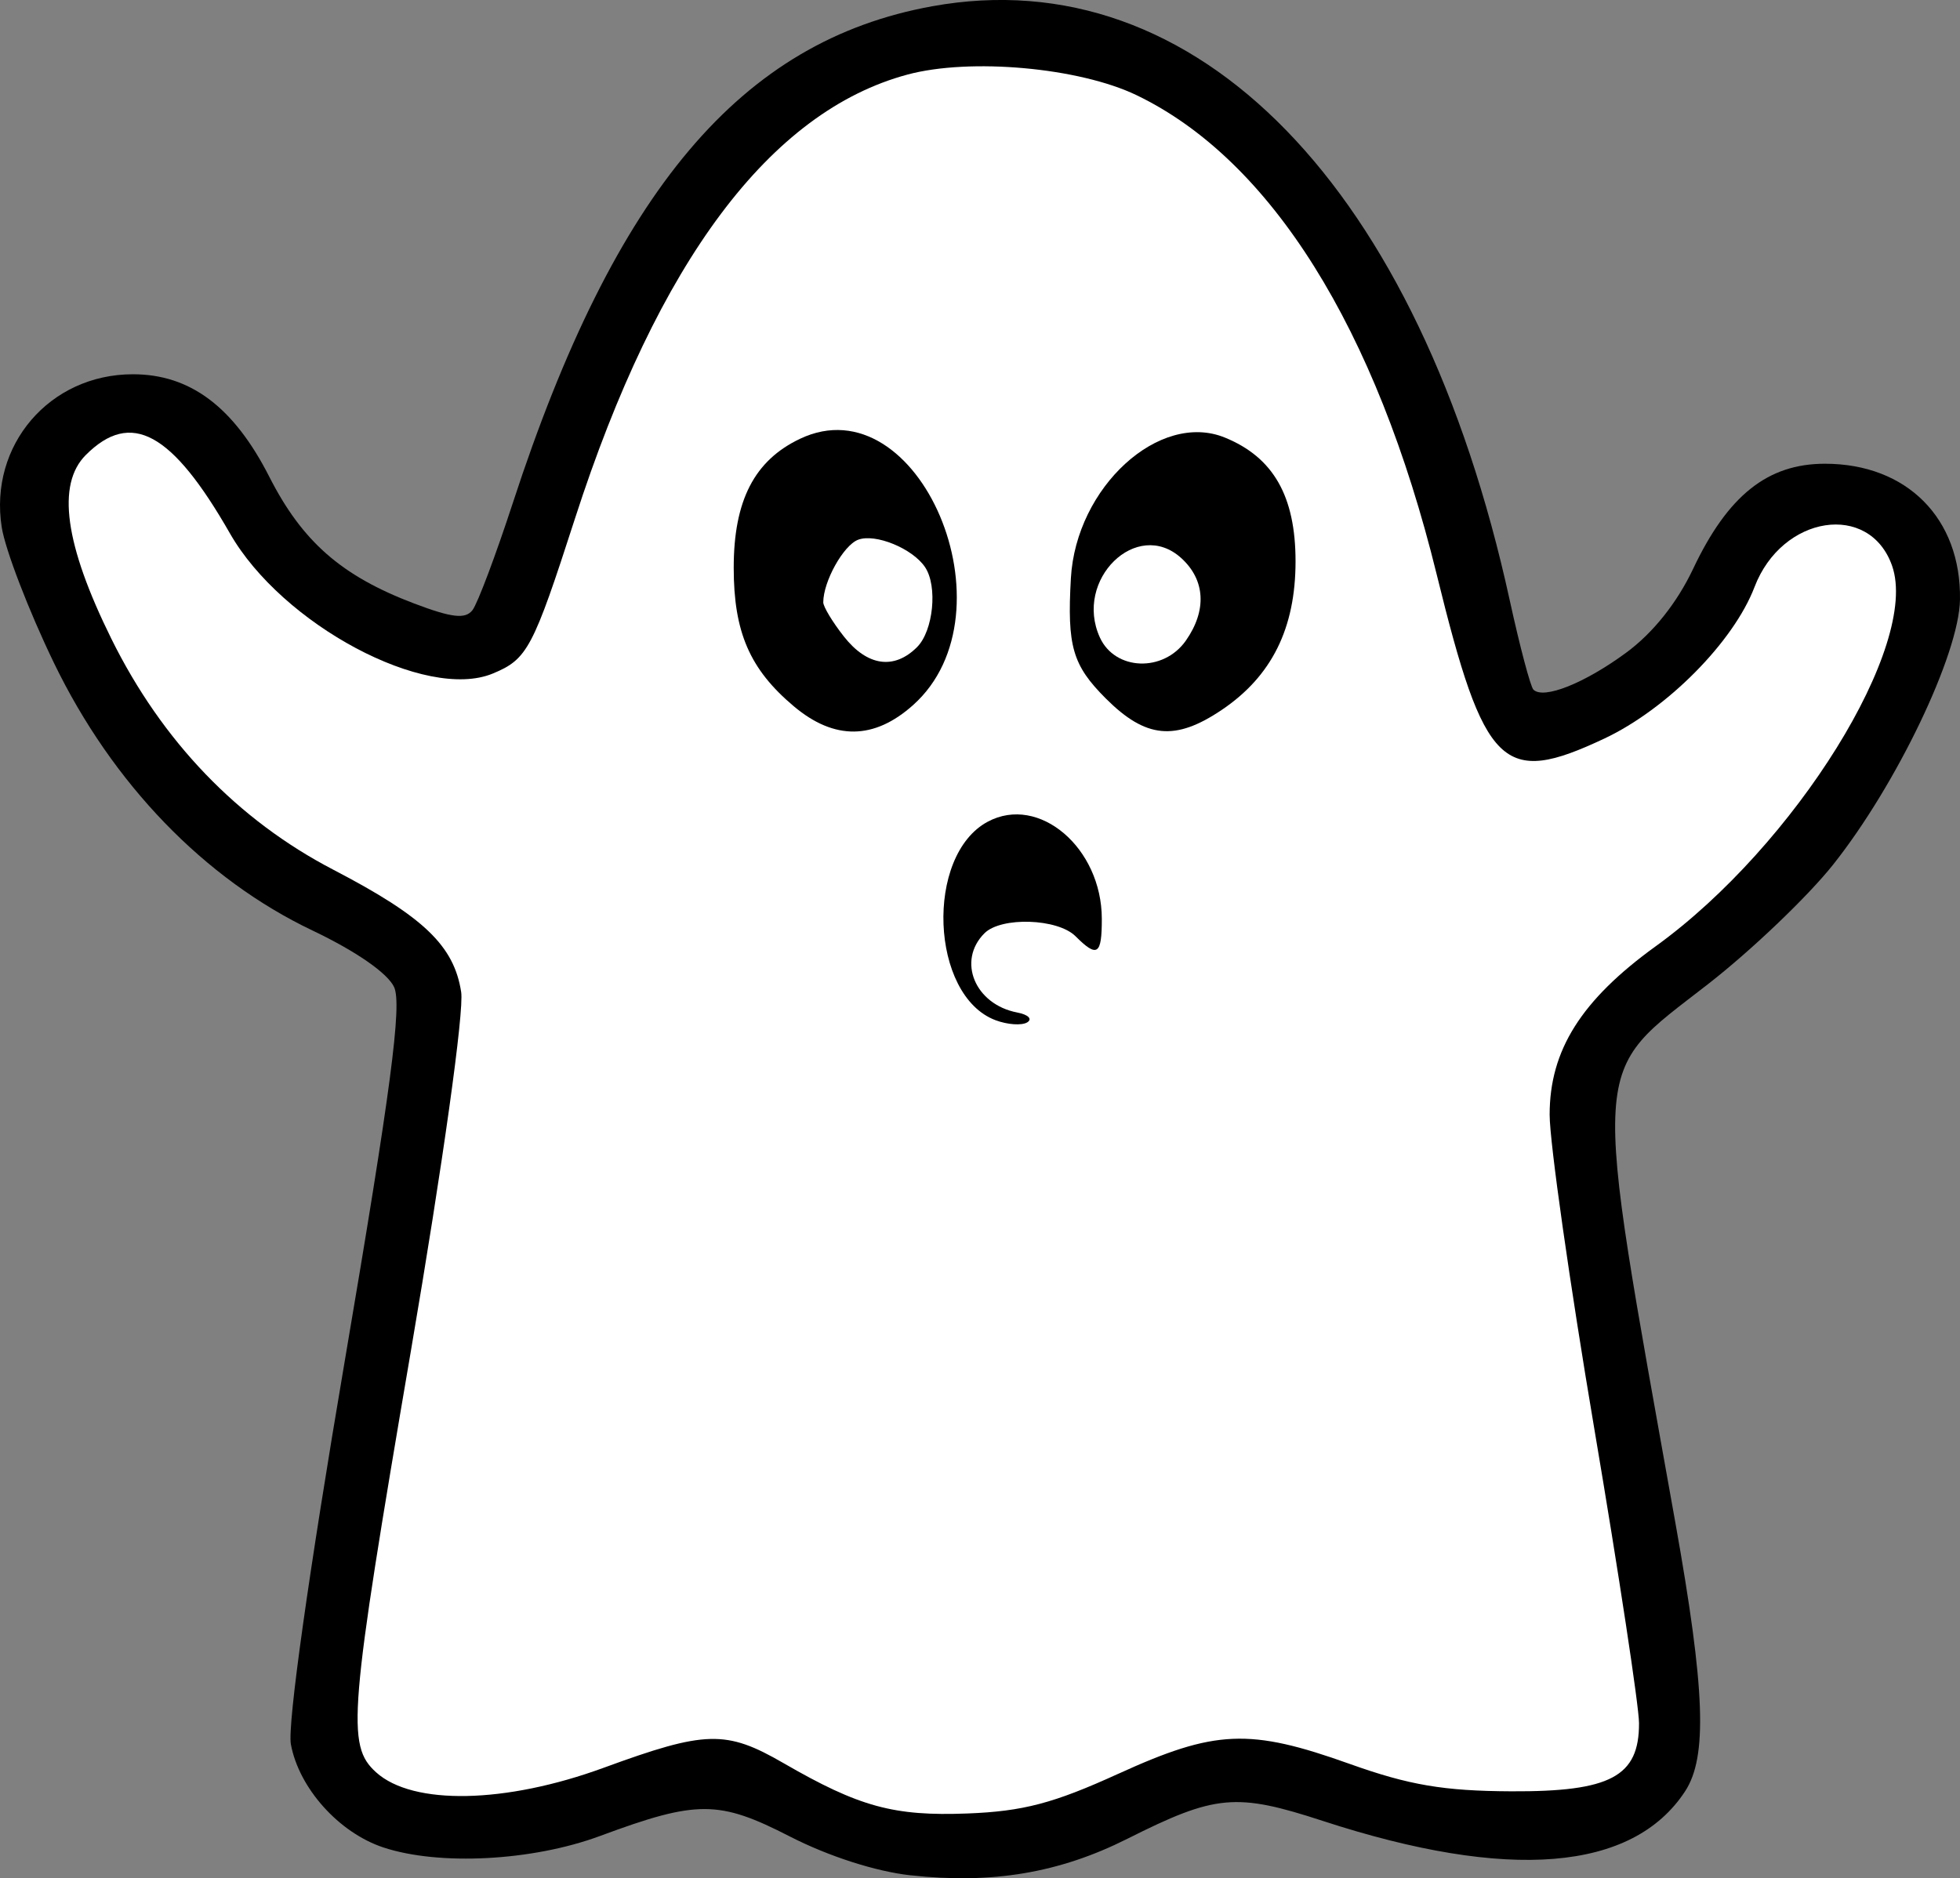 <?xml version="1.0" encoding="UTF-8" standalone="no"?>
<!-- Created with Inkscape (http://www.inkscape.org/) -->

<svg
   version="1.1"
   id="svg1"
   width="189.11"
   height="181.269"
   viewBox="0 0 189.11 181.269"
   sodipodi:docname="ghost.svg"
   inkscape:version="1.3 (0e150ed, 2023-07-21)"
   inkscape:export-filename="ghost.svg"
   inkscape:export-xdpi="16.244476"
   inkscape:export-ydpi="16.244476"
   xmlns:inkscape="http://www.inkscape.org/namespaces/inkscape"
   xmlns:sodipodi="http://sodipodi.sourceforge.net/DTD/sodipodi-0.dtd"
   xmlns="http://www.w3.org/2000/svg"
   xmlns:svg="http://www.w3.org/2000/svg">
  <rect x="0" y="0" width="189.11" height="181.269" fill="#808080" stroke="none"/>
  <defs
     id="defs1" />
  <sodipodi:namedview
     id="namedview1"
     pagecolor="#ffffff"
     bordercolor="#000000"
     borderopacity="0.25"
     inkscape:showpageshadow="2"
     inkscape:pageopacity="0.0"
     inkscape:pagecheckerboard="0"
     inkscape:deskcolor="#d1d1d1"
     inkscape:zoom="1.0039512"
     inkscape:cx="278.89802"
     inkscape:cy="185.766"
     inkscape:window-width="960"
     inkscape:window-height="512"
     inkscape:window-x="972"
     inkscape:window-y="540"
     inkscape:window-maximized="0"
     inkscape:current-layer="g1" />
  <g
     inkscape:groupmode="layer"
     inkscape:label="Image"
     id="g1"
     transform="translate(-185.6,-82.143)">
    <path
       style="fill:#000000"
       d="m 273.439,263.125 c -3.349,-0.37 -7.908,-1.838 -11.615,-3.739 -6.875,-3.526 -8.955,-3.532 -18.341,-0.052 -6.507,2.412 -15.512,2.887 -20.9,1.101 -4.288,-1.421 -8.147,-5.731 -8.919,-9.963 -0.34,-1.863 1.725,-16.554 5.199,-36.98 4.444,-26.13 5.535,-34.39 4.765,-36.08 -0.61,-1.338 -3.68,-3.469 -7.878,-5.467 -10.419,-4.96 -19.309,-14.166 -24.955,-25.845 -2.425,-5.016 -4.688,-10.901 -5.029,-13.078 -1.24,-7.912 4.62,-14.752 12.644,-14.759 5.538,-0.005 9.744,3.152 13.171,9.888 3.186,6.263 6.954,9.565 13.947,12.222 3.671,1.395 4.976,1.544 5.663,0.649 0.491,-0.64 2.247,-5.309 3.901,-10.376 9.842,-30.146 22.008,-44.554 40.447,-47.898 25.527,-4.629 47.018,17.474 55.723,57.309 0.977,4.47 2.007,8.358 2.288,8.64 0.971,0.971 4.933,-0.607 8.955,-3.567 2.591,-1.907 4.901,-4.803 6.46,-8.098 3.347,-7.074 7.185,-10.134 12.713,-10.134 7.905,0 13.149,5.277 13.031,13.112 -0.079,5.253 -6.115,17.864 -12.243,25.581 -2.434,3.065 -7.859,8.249 -12.056,11.52 -11.458,8.93 -11.303,6.381 -3.155,52.027 2.87,16.079 3.103,22.565 0.93,25.883 -5.06,7.722 -17.046,8.702 -34.954,2.856 -8.38,-2.736 -10.343,-2.556 -18.866,1.729 -6.555,3.295 -13.051,4.387 -20.926,3.517 z"
       id="path1" />
    <path
       style="fill:#ffffff"
       d="m 293.473,253.341 c 9.38,-4.282 12.682,-4.424 22.367,-0.961 5.713,2.042 9.051,2.608 15.569,2.64 9.592,0.046 12.353,-1.428 12.331,-6.589 -0.007,-1.634 -1.949,-14.419 -4.316,-28.411 -2.367,-13.992 -4.305,-27.622 -4.307,-30.288 -0.005,-6.225 3.044,-11.071 10.24,-16.271 13.458,-9.726 25.482,-29.091 22.799,-36.719 -2.178,-6.194 -10.622,-4.887 -13.272,2.054 -2.022,5.294 -8.451,11.783 -14.491,14.626 -9.825,4.624 -11.566,2.918 -16.177,-15.853 -5.838,-23.767 -15.997,-39.994 -28.943,-46.234 -5.549,-2.675 -16.071,-3.622 -22.122,-1.993 -13.241,3.565 -24.053,18.008 -32.072,42.838 -4.064,12.585 -4.593,13.582 -7.935,14.967 -6.458,2.675 -20.322,-4.72 -25.359,-13.527 -5.592,-9.777 -9.544,-11.928 -13.904,-7.568 -2.836,2.836 -2.031,8.645 2.457,17.725 4.894,9.903 12.193,17.501 21.426,22.304 8.715,4.534 11.637,7.33 12.332,11.8 0.291,1.874 -1.764,16.557 -4.838,34.562 -5.998,35.136 -6.247,38.141 -3.37,40.744 3.547,3.21 12.488,3.031 21.969,-0.442 9.832,-3.601 11.794,-3.651 17.336,-0.447 7.31,4.226 10.638,5.137 17.76,4.862 5.358,-0.207 8.301,-0.982 14.521,-3.821 z"
       id="path2" />
    <path
       style="fill:#000000"
       d="m 281.642,180.597 c -6.293,-2.38 -6.814,-15.902 -0.738,-19.154 4.938,-2.643 10.996,2.519 11.004,9.377 0.004,3.485 -0.437,3.777 -2.534,1.68 -1.724,-1.724 -7.176,-1.903 -8.791,-0.288 -2.661,2.661 -0.917,6.869 3.168,7.647 1.056,0.201 1.488,0.629 0.96,0.951 -0.528,0.322 -1.909,0.226 -3.07,-0.213 z"
       id="path3"
       inkscape:label="path3" />
    <path
       style="fill:#000000"
       d="m 262.191,150.306 c -4.247,-3.574 -5.799,-7.152 -5.799,-13.37 0,-6.482 1.992,-10.356 6.402,-12.448 11.461,-5.439 20.89,16.756 10.915,25.692 -3.766,3.374 -7.607,3.416 -11.517,0.126 z"
       id="path4"
       inkscape:label="path4" />
    <path
       style="fill:#ffffff"
       d="m 274.084,144.592 c 1.567,-1.567 2,-5.872 0.774,-7.708 -1.208,-1.809 -4.812,-3.285 -6.469,-2.649 -1.418,0.544 -3.356,4.031 -3.356,6.039 0,0.422 0.895,1.906 1.99,3.297 2.253,2.864 4.844,3.239 7.062,1.021 z"
       id="path5" />
    <path
       style="fill:#000000"
       d="m 292.296,149.556 c -3.214,-3.214 -3.745,-5.04 -3.372,-11.61 0.499,-8.797 8.547,-16.149 14.858,-13.574 4.678,1.909 6.818,5.659 6.818,11.944 0,6.461 -2.299,11.09 -7.122,14.34 -4.492,3.027 -7.334,2.747 -11.182,-1.101 z"
       id="path6" />
    <path
       style="fill:#ffffff"
       d="m 300.018,143.967 c 2.043,-2.917 1.875,-5.865 -0.455,-7.973 -4.273,-3.867 -10.379,2.102 -7.843,7.668 1.465,3.215 6.139,3.387 8.298,0.305 z"
       id="path7"
       inkscape:label="path7" />
  </g>
</svg>
